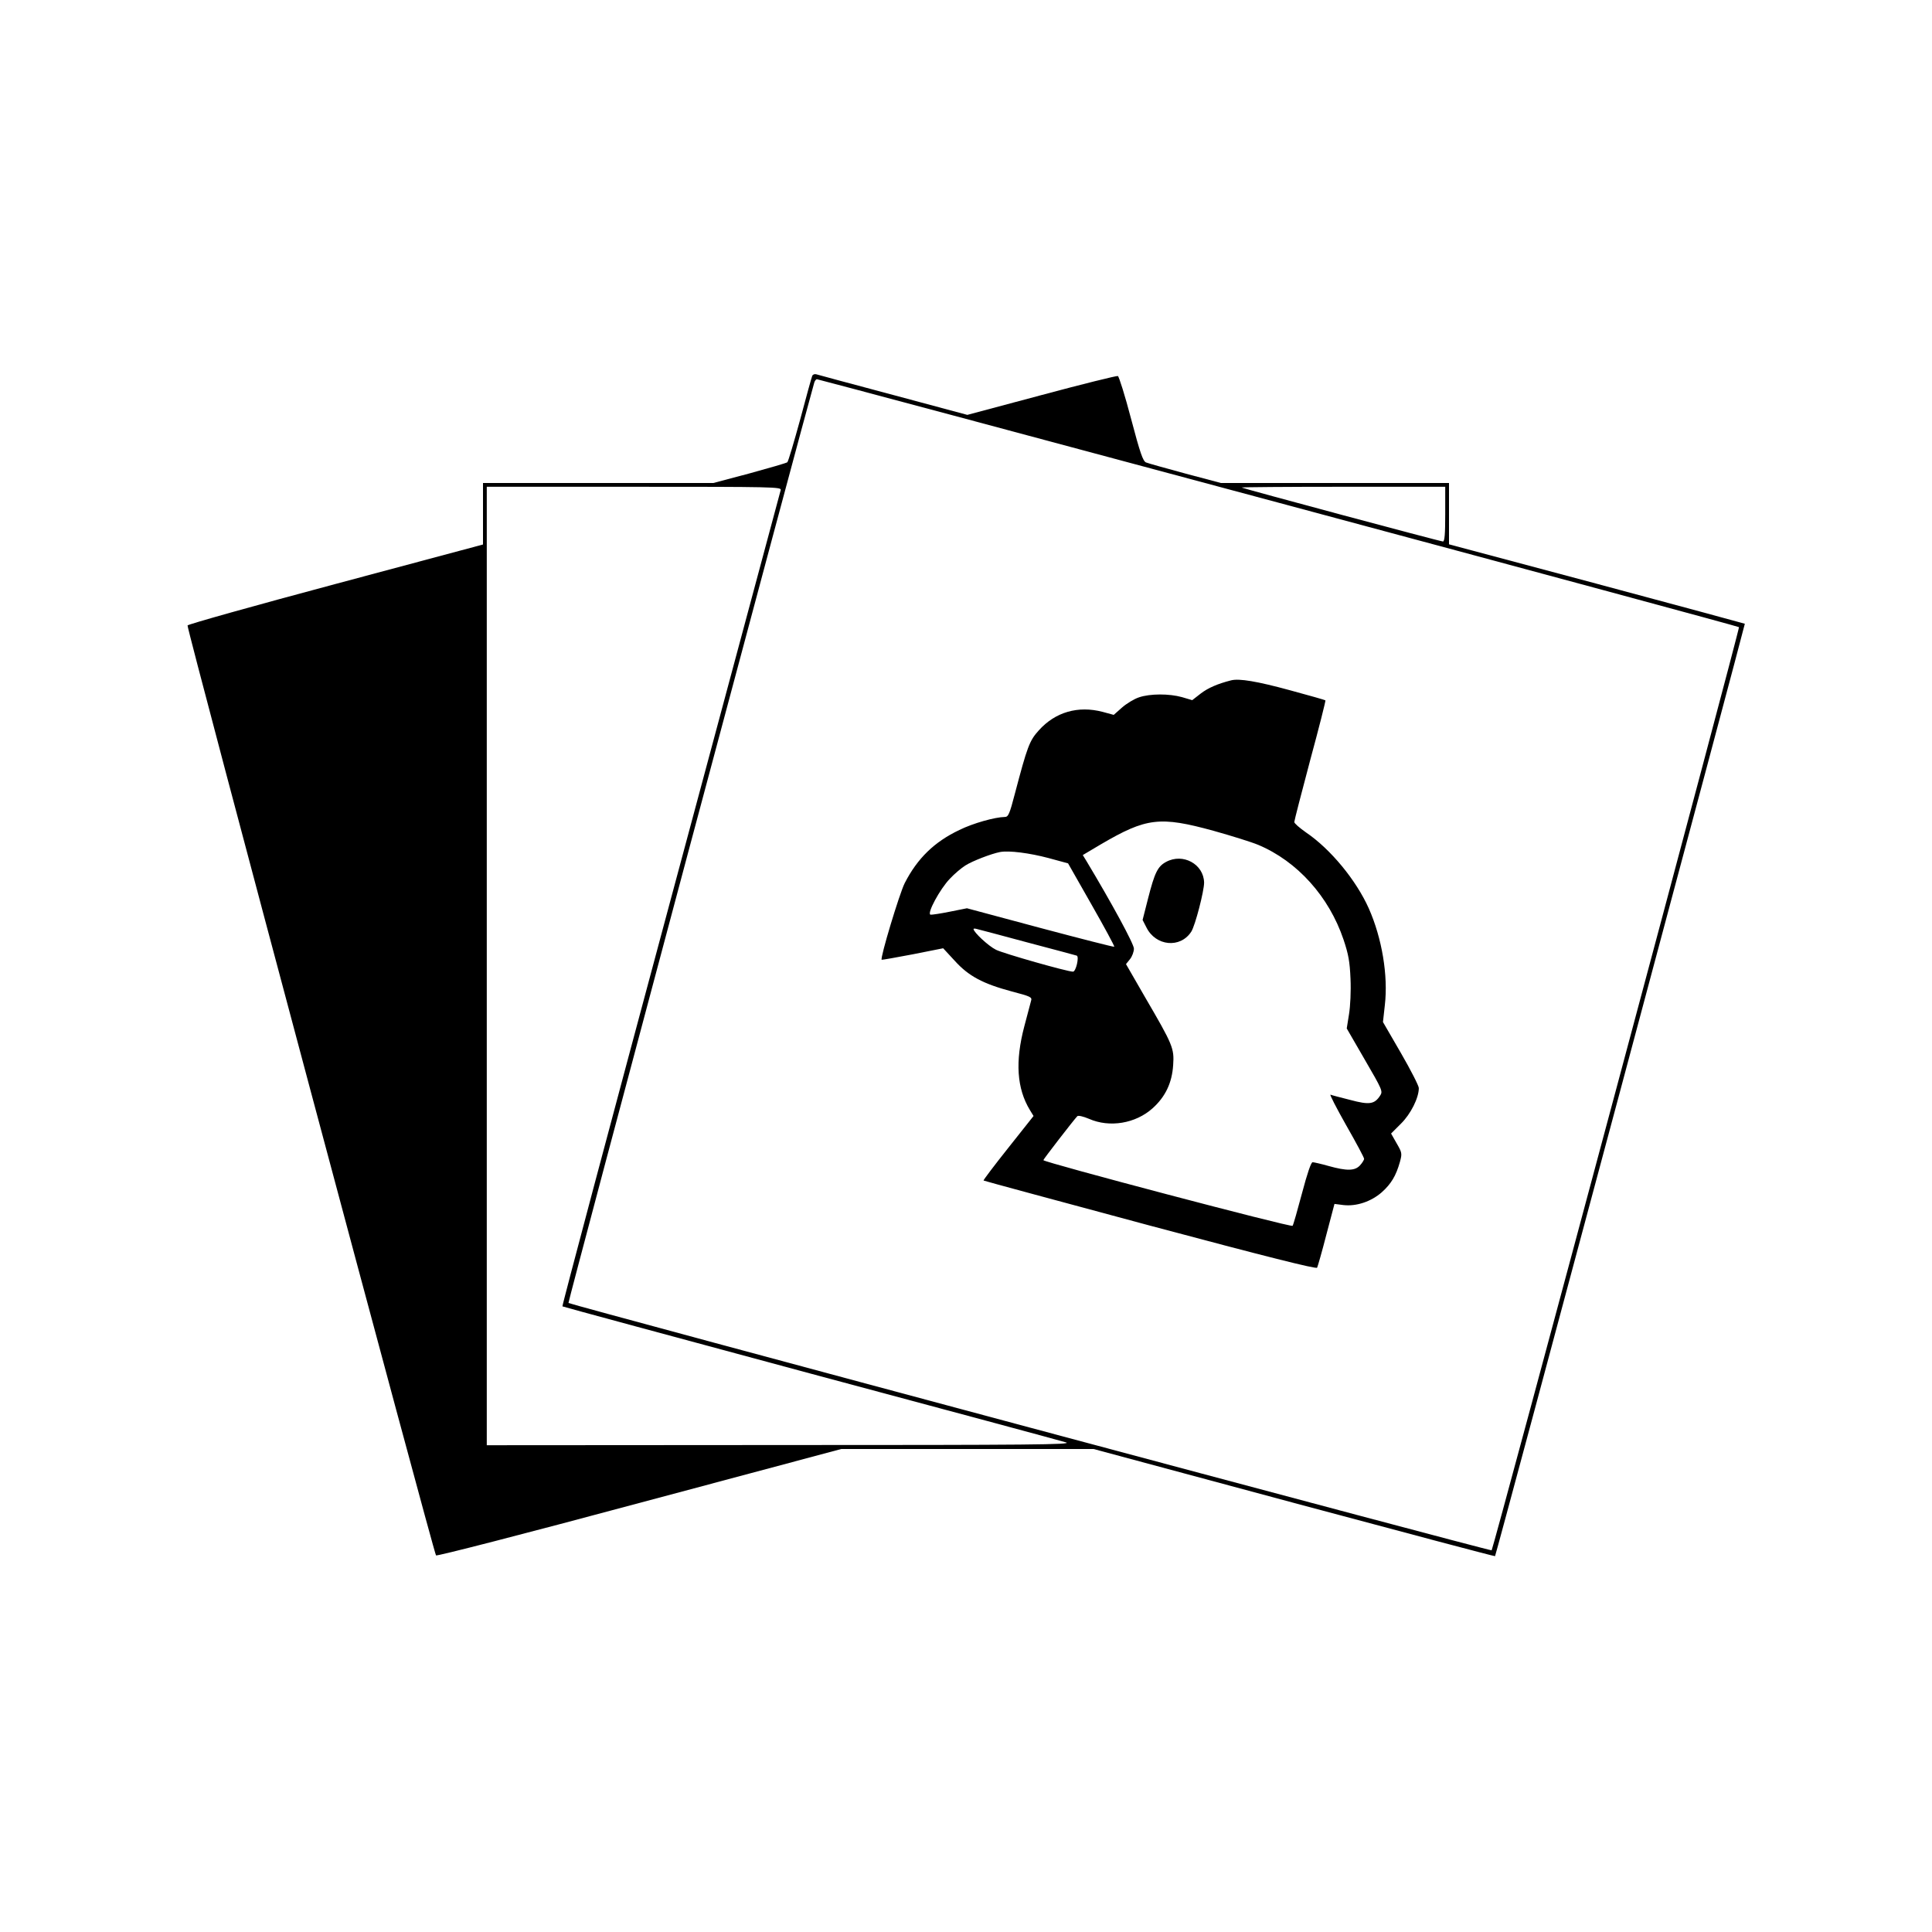 <svg version="1" xmlns="http://www.w3.org/2000/svg" width="1365.333" height="1365.333" viewBox="0 0 1024 1024"><path d="M430.5 199.2c-.3.7-3.2 11.1-6.4 23.2-3.3 12-6.3 22.2-6.8 22.6-.4.4-9.4 3-20 5.9l-19.2 5.1H256v32.6l-78.1 20.9c-43 11.5-78.3 21.4-78.5 22-.6 1.3 130.5 491.6 131.7 492.9.4.5 45.6-11.1 107.8-27.8l107-28.6h133.7l106.3 28.6c58.5 15.7 106.4 28.4 106.5 28.2.6-.8 132.7-494.1 132.4-494.2-.2-.1-35.5-9.7-78.5-21.2L768 288.5V256H647.1l-18.8-5c-10.3-2.8-19.7-5.4-20.9-5.9-1.6-.7-3.1-4.9-7.9-23.1-3.2-12.2-6.4-22.4-7-22.7-.7-.2-18.9 4.3-40.5 10.1l-39.3 10.5-39.1-10.5c-21.5-5.7-39.9-10.7-40.9-11-.9-.3-1.9.1-2.2.8zm247 67.2c134.1 36 244 65.7 244.2 66 .6.5-130.2 488.4-131.1 489.3-.5.6-488.4-130.2-489.3-131.1-.4-.4 125.8-472.5 130.3-487.9.3-.9.9-1.7 1.4-1.7.5 0 110.5 29.4 244.5 65.4zm-263.7-6.7c-.3 1-26.5 98.7-58.3 217-31.8 118.4-57.7 215.5-57.4 215.7.2.2 59.4 16.2 131.4 35.6 72.1 19.3 133 35.7 135.5 36.5 3.8 1.2-18.1 1.4-151.2 1.4L258 766V258h78.1c73.9 0 78.1.1 77.7 1.7zM766 272.5c0 10.4-.3 14.5-1.2 14.5-1.4 0-106.1-28.1-106.7-28.6-.2-.2 23.9-.4 53.7-.4H766v14.5z"/><path d="M652.5 360.6c-7.1 1.8-12.2 4-16.1 7l-4.5 3.5-5.4-1.6c-6.8-1.9-16.9-1.9-22.8.1-2.5.8-6.6 3.3-9 5.4l-4.4 3.9-5.9-1.6c-13-3.4-25.1.1-33.8 9.8-5 5.5-6.1 8.6-12.7 33.6-2.8 10.8-3.5 12.3-5.3 12.3-5.3.1-16.8 3.3-24.1 6.9-13.3 6.3-22.3 15.1-29 28.2-2.8 5.6-13.1 39.7-12.2 40.6.2.1 7.6-1.2 16.5-2.9l16.1-3.2 6.1 6.6c7.4 8.2 15 12.2 30.3 16.3 9.9 2.6 10.8 3 10.2 4.9-.3 1.2-1.9 7.3-3.6 13.6-4.9 18.6-4 32.9 3 44.4l1.9 3.1-13.4 16.9c-7.4 9.3-13.3 17.1-13.1 17.3.2.2 39.9 10.9 88.2 23.9 61.8 16.5 88.1 23.1 88.6 22.3.3-.6 2.6-8.5 4.9-17.5l4.3-16.3 4.7.6c6.9.8 14.7-1.8 20.4-6.8 5-4.5 7.5-8.7 9.6-16.1 1.2-4.5 1.1-4.9-1.8-9.9l-2.9-5.1 5.2-5.2c5.2-5.1 9.5-13.7 9.5-18.9 0-1.2-4.3-9.6-9.5-18.6l-9.5-16.4 1-9c1.8-15.6-1.5-35.4-8.5-51.2-6.7-15-20.3-31.5-33.3-40.3-3.4-2.4-6.2-4.8-6.2-5.5 0-.7 3.8-15.4 8.4-32.7 4.7-17.3 8.3-31.6 8.1-31.8-.2-.2-8.6-2.6-18.6-5.3-17.6-4.8-27.1-6.4-31.4-5.3zm-9.1 79.8c9.3 2.6 19.9 5.9 23.5 7.4 20.7 8.7 37.5 27.4 45.2 50.2 2.6 7.8 3.3 11.5 3.7 20.8.3 6.5-.1 14.5-.8 18.8l-1.2 7.5 9.6 16.6c9.3 16 9.6 16.7 8.1 19-3 4.6-5.7 5-15.8 2.3-5.1-1.3-9.8-2.5-10.5-2.8-.6-.2 3.1 7 8.3 16.2 5.2 9.1 9.5 17.1 9.5 17.8 0 .6-1 2.2-2.2 3.5-2.7 2.9-6.9 3-16.6.3-3.9-1.1-7.8-2-8.5-2-.8 0-2.8 5.8-5.6 16.4-2.4 9-4.6 16.8-5 17.3-.6 1-132.1-33.7-132.1-34.8 0-.5 16-21.2 18-23.3.5-.5 3.1.1 6.2 1.4 10.9 4.8 24.7 2.5 33.7-5.6 6.8-6.1 10.3-13.5 10.9-22.9.6-8.9-.1-10.6-14.8-35.8L596.8 511l2.1-2.6c1.2-1.5 2.1-4 2.1-5.6 0-2.5-11.8-24.2-25.2-46.5l-1.9-3.1 9.6-5.7c24.1-14.1 31.2-15 59.9-7.1zm-87.6 14.4l10.3 2.8 12.4 21.8c6.9 12.1 12.3 22.1 12.1 22.4-.3.2-17.9-4.3-39.3-10l-38.8-10.4-9 1.8c-4.9 1-9.6 1.7-10.3 1.6-2.1-.5 5-13.6 10.2-19 2.4-2.6 6.2-5.8 8.3-7.1 3.8-2.4 13.7-6.2 18.3-7.1 4.8-.9 15.6.5 25.8 3.2zm-11.3 44.7c13.8 3.6 25.5 6.8 26.2 7 1.4.5-.4 8.5-2 8.5-3 0-36.8-9.6-40.8-11.6-3.9-1.9-11.9-9.3-11.9-11 0-.3.8-.3 1.8 0 .9.2 13 3.4 26.7 7.1z"/><path d="M618.1 456.8c-4.5 2.4-6.1 5.7-9.6 19.4l-2.9 11.4 2 3.9c4.9 10 18 11.3 23.8 2.3 2.1-3.3 6.8-21.5 6.8-26-.2-9.8-11.2-15.8-20.1-11z"/></svg>